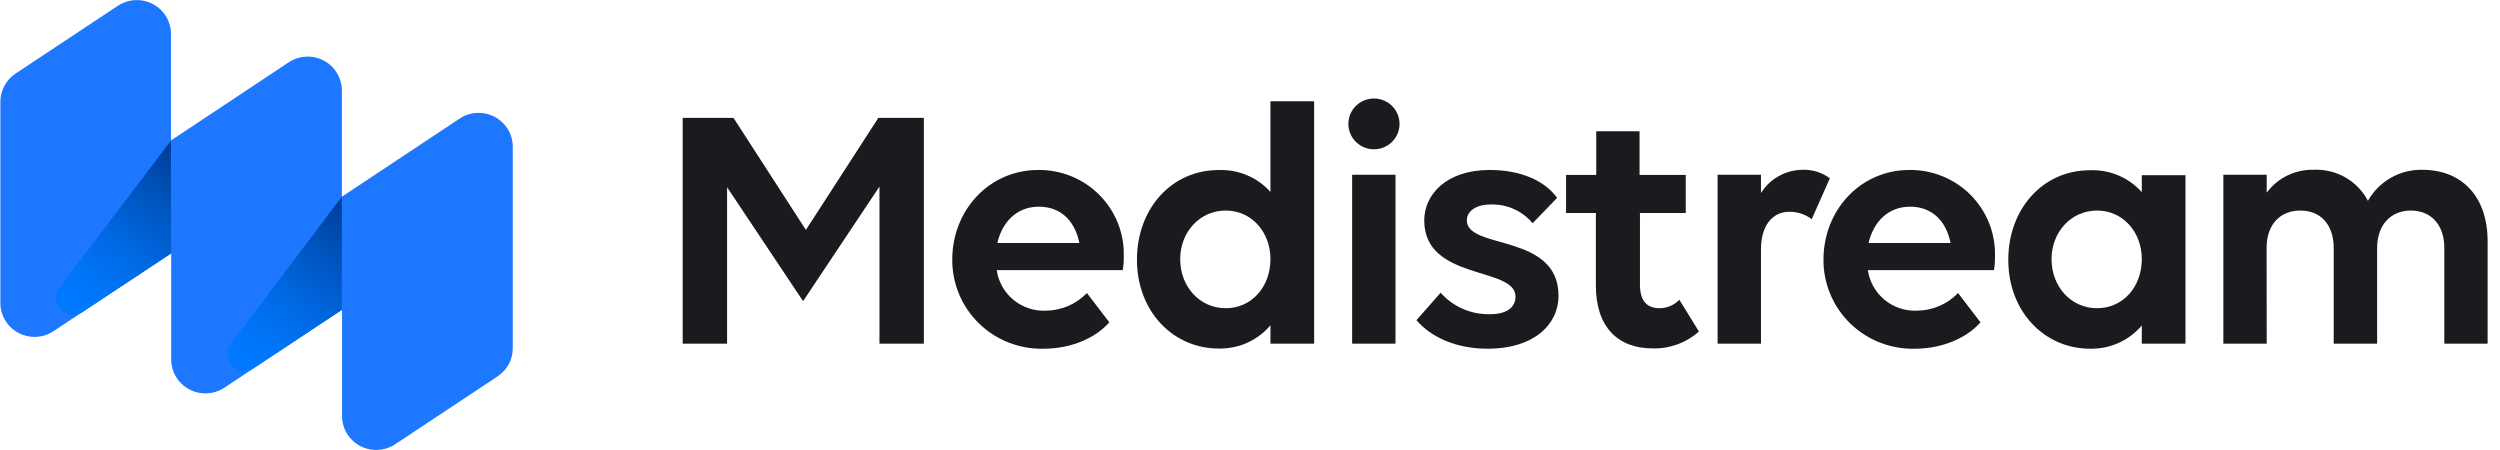 <svg width="200" height="36" viewBox="0 0 200 36" fill="none" xmlns="http://www.w3.org/2000/svg">
<g clip-path="url(#clip0_1639_4889)">
<g clip-path="url(#clip1_1639_4889)">
<path d="M58.167 14.98V27.491H54.615V9.428H58.678L64.472 18.393L70.27 9.428H73.909V27.491H70.357V14.924L64.246 24.093L58.167 14.98Z" fill="#1A1B1E"/>
<path d="M76.181 20.766C76.181 16.814 79.134 13.598 83.054 13.598C83.964 13.587 84.866 13.758 85.708 14.101C86.549 14.444 87.313 14.952 87.952 15.595C88.591 16.237 89.093 17.001 89.428 17.841C89.763 18.68 89.924 19.578 89.901 20.481C89.91 20.859 89.882 21.236 89.819 21.609H79.738C79.868 22.531 80.338 23.372 81.056 23.971C81.774 24.571 82.69 24.885 83.627 24.855C84.249 24.855 84.864 24.729 85.436 24.486C86.007 24.244 86.524 23.889 86.954 23.443L88.745 25.784C87.721 26.968 85.787 27.898 83.489 27.898C82.533 27.921 81.582 27.753 80.693 27.404C79.804 27.056 78.995 26.533 78.313 25.868C77.631 25.203 77.091 24.408 76.725 23.532C76.359 22.655 76.174 21.715 76.181 20.766ZM79.789 19.44H86.35C85.956 17.52 84.733 16.534 83.11 16.534C81.38 16.534 80.183 17.718 79.789 19.44Z" fill="#1A1B1E"/>
<path d="M105.131 8.102V27.491H101.636V26.023C101.13 26.622 100.494 27.1 99.777 27.422C99.059 27.743 98.278 27.901 97.491 27.883C93.883 27.883 90.956 24.951 90.956 20.771C90.956 16.707 93.709 13.603 97.491 13.603C98.269 13.573 99.045 13.715 99.762 14.018C100.478 14.321 101.119 14.778 101.636 15.356V8.102H105.131ZM101.636 20.735C101.636 18.566 100.132 16.844 98.054 16.844C95.976 16.844 94.415 18.566 94.415 20.735C94.415 22.904 95.95 24.657 98.054 24.657C100.157 24.657 101.636 22.92 101.636 20.735Z" fill="#1A1B1E"/>
<path d="M107.885 10.159C107.849 9.874 107.875 9.584 107.961 9.309C108.047 9.034 108.191 8.78 108.383 8.565C108.575 8.349 108.811 8.177 109.076 8.058C109.34 7.94 109.626 7.879 109.916 7.879C110.206 7.879 110.493 7.94 110.757 8.058C111.022 8.177 111.258 8.349 111.45 8.565C111.642 8.78 111.786 9.034 111.872 9.309C111.957 9.584 111.984 9.874 111.948 10.159C111.887 10.651 111.647 11.104 111.273 11.433C110.898 11.761 110.416 11.943 109.916 11.943C109.417 11.943 108.935 11.761 108.56 11.433C108.186 11.104 107.946 10.651 107.885 10.159ZM111.641 27.491H108.171V13.979H111.641V27.491Z" fill="#1A1B1E"/>
<path d="M124.681 23.666C124.681 25.952 122.721 27.898 119.026 27.898C116.467 27.898 114.481 26.968 113.314 25.617L115.249 23.417C115.743 23.977 116.356 24.421 117.044 24.717C117.731 25.014 118.476 25.157 119.225 25.134C120.561 25.134 121.242 24.57 121.242 23.727C121.242 21.299 113.939 22.483 113.939 17.631C113.939 15.574 115.699 13.598 119.169 13.598C121.61 13.598 123.545 14.416 124.568 15.828L122.608 17.86C122.203 17.37 121.689 16.98 121.106 16.721C120.524 16.461 119.889 16.338 119.251 16.361C118.059 16.361 117.347 16.9 117.347 17.631C117.347 20.004 124.681 18.622 124.681 23.666Z" fill="#1A1B1E"/>
<path d="M125.285 13.994H127.7V10.499H131.165V13.994H134.86V17.042H131.196V22.767C131.196 24.037 131.733 24.657 132.756 24.657C133.054 24.658 133.349 24.598 133.622 24.482C133.896 24.366 134.143 24.195 134.348 23.981L135.914 26.521C134.893 27.429 133.559 27.913 132.188 27.872C129.435 27.872 127.669 26.155 127.669 22.853V17.042H125.285V13.994Z" fill="#1A1B1E"/>
<path d="M140.878 27.491H137.408V13.979H140.878V15.447C141.227 14.883 141.715 14.416 142.296 14.09C142.877 13.764 143.532 13.589 144.2 13.583C144.987 13.556 145.759 13.796 146.39 14.264L144.937 17.535C144.424 17.146 143.796 16.937 143.15 16.941C141.758 16.941 140.878 18.099 140.878 19.933V27.491Z" fill="#1A1B1E"/>
<path d="M145.878 20.766C145.878 16.814 148.831 13.598 152.751 13.598C153.661 13.587 154.564 13.758 155.405 14.101C156.247 14.444 157.01 14.952 157.649 15.595C158.288 16.237 158.791 17.001 159.125 17.841C159.46 18.68 159.621 19.578 159.599 20.481C159.607 20.859 159.58 21.236 159.517 21.609H149.43C149.561 22.531 150.03 23.372 150.748 23.971C151.466 24.571 152.382 24.885 153.319 24.855C153.941 24.855 154.556 24.729 155.128 24.486C155.7 24.244 156.216 23.889 156.646 23.443L158.437 25.784C157.413 26.968 155.479 27.898 153.181 27.898C152.226 27.92 151.276 27.752 150.387 27.403C149.499 27.054 148.69 26.531 148.009 25.866C147.327 25.201 146.788 24.407 146.422 23.53C146.056 22.654 145.871 21.714 145.878 20.766ZM149.486 19.44H156.047C155.653 17.52 154.43 16.534 152.807 16.534C151.078 16.534 149.88 17.718 149.486 19.44Z" fill="#1A1B1E"/>
<path d="M171.344 26.038C170.837 26.637 170.202 27.115 169.484 27.436C168.767 27.758 167.986 27.916 167.198 27.897C163.59 27.897 160.663 24.966 160.663 20.786C160.663 16.722 163.416 13.618 167.198 13.618C167.977 13.588 168.753 13.729 169.469 14.032C170.186 14.335 170.826 14.793 171.344 15.371V14.014H174.839V27.491H171.344V26.038ZM171.344 20.735C171.344 18.566 169.839 16.844 167.761 16.844C165.684 16.844 164.123 18.566 164.123 20.735C164.123 22.904 165.658 24.657 167.761 24.657C169.865 24.657 171.344 22.919 171.344 20.735Z" fill="#1A1B1E"/>
<path d="M181.338 27.491H177.869V13.979H181.338V15.416C181.767 14.833 182.332 14.361 182.984 14.042C183.637 13.723 184.357 13.565 185.085 13.583C185.973 13.539 186.856 13.751 187.627 14.191C188.398 14.631 189.026 15.282 189.435 16.067C189.864 15.301 190.496 14.665 191.261 14.228C192.026 13.791 192.896 13.568 193.779 13.583C196.937 13.583 199.01 15.701 199.01 19.308V27.491H195.545V19.831C195.545 17.997 194.491 16.844 192.874 16.844C191.256 16.844 190.171 17.997 190.171 19.831V27.491H186.697V19.831C186.697 17.997 185.673 16.844 184.025 16.844C182.377 16.844 181.328 17.997 181.328 19.831L181.338 27.491Z" fill="#1A1B1E"/>
</g>
<g clip-path="url(#clip2_1639_4889)">
<path d="M27.348 15.737V7.244C27.349 6.753 27.215 6.27 26.961 5.849C26.707 5.427 26.343 5.082 25.907 4.85C25.471 4.618 24.979 4.508 24.485 4.531C23.991 4.555 23.512 4.711 23.1 4.983L13.679 11.236V2.718C13.678 2.227 13.544 1.746 13.29 1.325C13.035 0.904 12.671 0.559 12.235 0.328C11.799 0.097 11.308 -0.013 10.814 0.01C10.321 0.034 9.843 0.19 9.431 0.462L1.243 5.887C0.869 6.136 0.563 6.473 0.351 6.867C0.14 7.261 0.029 7.701 0.03 8.148V24.235C0.03 24.726 0.163 25.208 0.417 25.63C0.671 26.052 1.036 26.397 1.472 26.629C1.908 26.861 2.399 26.971 2.893 26.948C3.387 26.924 3.866 26.768 4.278 26.496L13.694 20.263V28.756C13.695 29.247 13.829 29.729 14.084 30.151C14.338 30.572 14.703 30.917 15.14 31.149C15.576 31.381 16.067 31.491 16.562 31.468C17.056 31.444 17.535 31.288 17.947 31.017L27.363 24.784V33.282C27.363 33.774 27.498 34.256 27.752 34.678C28.007 35.099 28.372 35.444 28.808 35.676C29.245 35.907 29.737 36.017 30.232 35.993C30.726 35.968 31.205 35.811 31.616 35.538L39.804 30.113C40.179 29.865 40.487 29.529 40.699 29.134C40.912 28.74 41.023 28.299 41.022 27.852V11.744C41.023 11.253 40.889 10.771 40.635 10.35C40.381 9.928 40.017 9.583 39.581 9.351C39.145 9.119 38.654 9.009 38.159 9.032C37.665 9.055 37.187 9.212 36.775 9.484L27.348 15.737Z" fill="#1D77FF"/>
<path d="M4.8 22.971L13.679 11.236V20.283L6.652 24.931C6.383 25.122 6.053 25.209 5.724 25.176C5.395 25.144 5.089 24.994 4.863 24.754C4.636 24.515 4.505 24.202 4.494 23.874C4.482 23.546 4.591 23.225 4.8 22.971Z" fill="url(#paint0_linear_1639_4889)"/>
<path d="M18.469 27.491L27.348 15.737V24.784L20.322 29.437C20.053 29.617 19.729 29.697 19.407 29.662C19.084 29.627 18.785 29.479 18.562 29.245C18.34 29.012 18.208 28.707 18.191 28.385C18.174 28.064 18.272 27.747 18.469 27.491Z" fill="url(#paint1_linear_1639_4889)"/>
</g>
</g>
<defs>
<linearGradient id="paint0_linear_1639_4889" x1="6.811" y1="24.83" x2="15.844" y2="12.696" gradientUnits="userSpaceOnUse">
<stop stop-color="#0079FF"/>
<stop offset="0.16" stop-color="#0074F6"/>
<stop offset="0.43" stop-color="#0066DE"/>
<stop offset="0.76" stop-color="#004FB6"/>
<stop offset="1" stop-color="#003C96"/>
</linearGradient>
<linearGradient id="paint1_linear_1639_4889" x1="20.5" y1="29.317" x2="29.529" y2="17.212" gradientUnits="userSpaceOnUse">
<stop stop-color="#0079FF"/>
<stop offset="0.16" stop-color="#0074F6"/>
<stop offset="0.43" stop-color="#0066DE"/>
<stop offset="0.76" stop-color="#004FB6"/>
<stop offset="1" stop-color="#003C96"/>
</linearGradient>
<clipPath id="clip0_1639_4889">
<rect width="199.016" height="36" fill="white" transform="translate(0.015)"/>
</clipPath>
<clipPath id="clip1_1639_4889">
<rect width="144.395" height="20.021" fill="white" transform="translate(54.615 7.879)"/>
</clipPath>
<clipPath id="clip2_1639_4889">
<rect width="40.992" height="35.989" fill="white" transform="translate(0.03 0.007)"/>
</clipPath>
</defs>
</svg>
